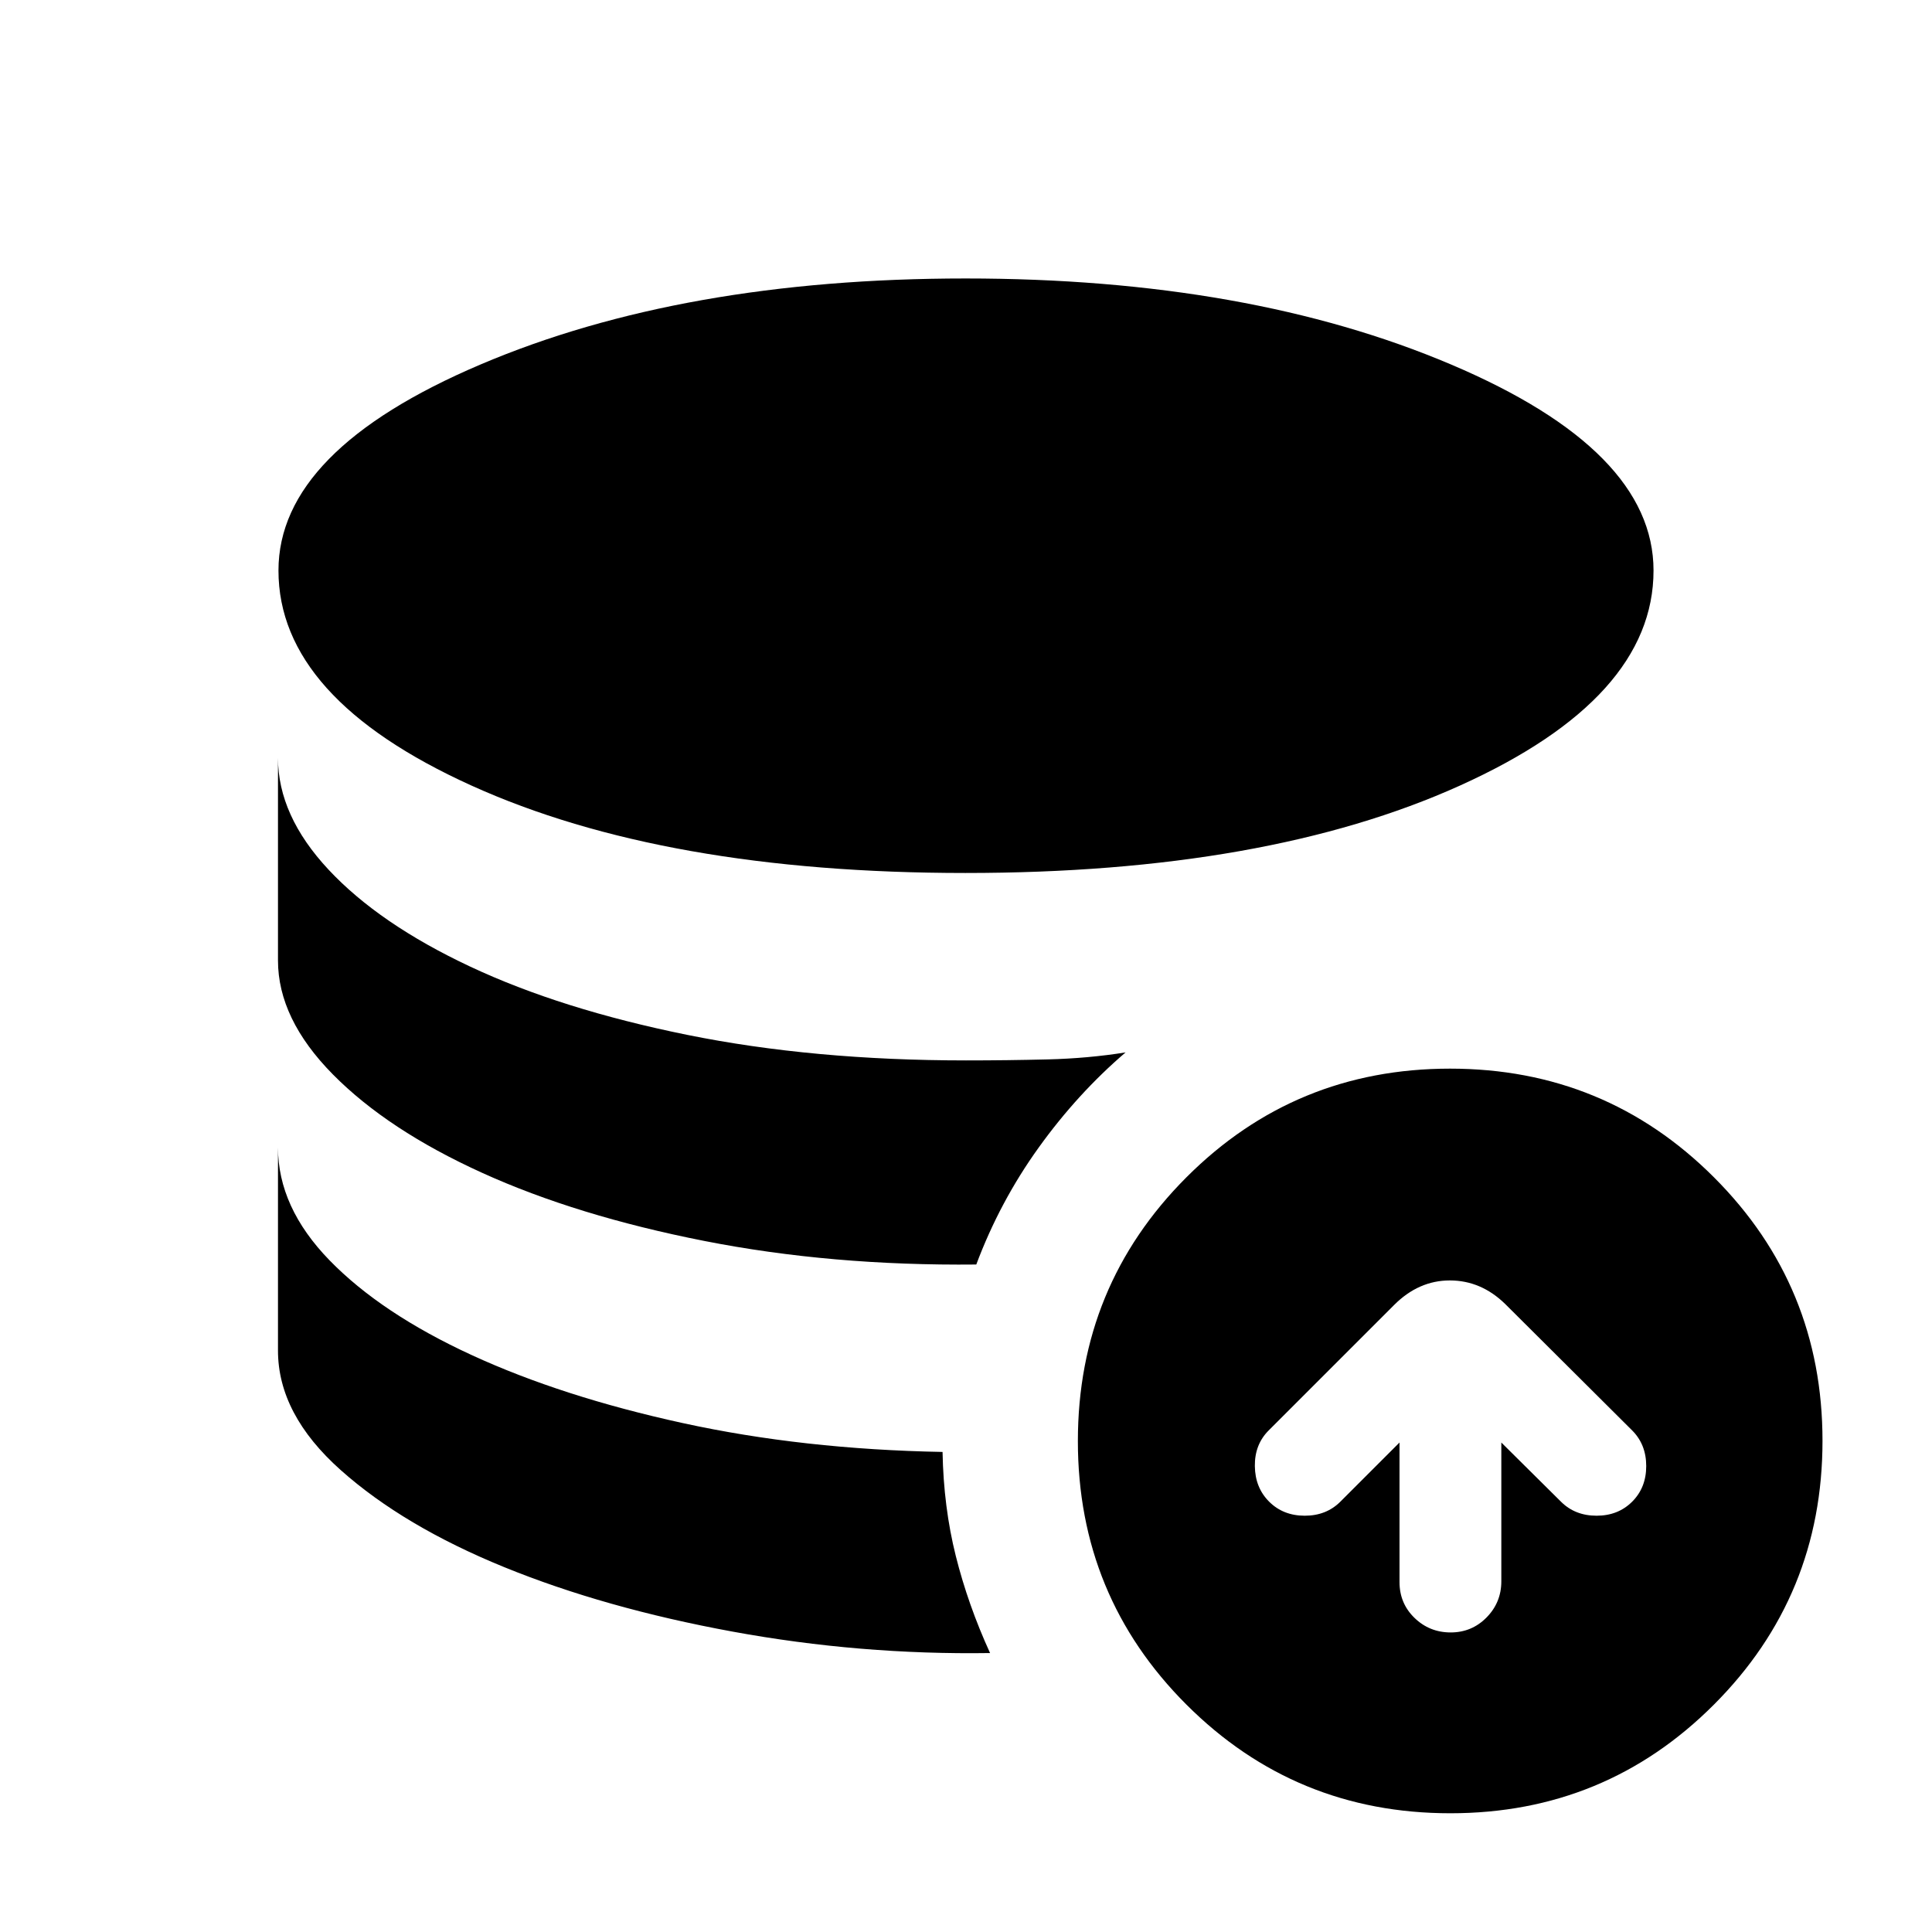 <svg xmlns="http://www.w3.org/2000/svg" height="20" viewBox="0 -960 960 960" width="20"><path d="M468.35-238.54q.5 27.41 6.58 51.7 6.09 24.3 17.03 48.23-64.59.98-127.99-10.66-63.4-11.64-113.38-32.01-49.98-20.37-81.22-48.18-31.24-27.8-31.24-59.47v-100.92q0 29.76 25.64 56.11 25.64 26.35 70.6 47.06 44.96 20.7 104.85 33.79 59.89 13.09 129.13 14.35Zm90.95-198.53q-23.89 20.46-43.18 47.29t-31.01 58.11q-71.98.74-135.24-11.73-63.26-12.47-110.23-33.8-46.97-21.32-74.24-48.94-27.27-27.63-27.27-56.6v-100.67q0 28.66 25.15 55.56 25.14 26.91 70.32 48.13 45.18 21.22 107.83 33.93 62.66 12.7 138.57 12.7 20.53 0 40.59-.5 20.06-.5 38.71-3.48Zm-79.57-89.15q-149.56 0-245.46-43.44-95.9-43.45-95.9-106.86 0-59.65 100.43-102.38t240.99-42.73q140.56 0 241.2 42.73 100.64 42.73 100.64 102.38 0 63.41-96.17 106.86-96.17 43.44-245.73 43.44Zm215.68 283v69.33q0 10.59 7.45 17.81 7.45 7.23 17.97 7.23 10.51 0 17.84-7.45 7.33-7.44 7.33-17.96v-68.96l29.63 29.39q6.98 6.98 17.7 6.98 10.71 0 17.69-6.98 6.98-6.97 6.98-17.69 0-10.72-6.98-17.7l-63.13-62.87q-11.99-11.67-27.47-11.67-15.49 0-27.66 12.17l-62.37 62.37q-6.98 6.98-6.86 17.7.12 10.72 7.1 17.69 6.98 6.98 17.7 6.98 10.71 0 17.69-6.98l29.39-29.39ZM720.65-59q-77.06 0-131.06-53.93-54-53.94-54-131 0-77.07 53.93-131.07t131-54q77.07 0 131.07 53.93 54 53.94 54 131 0 77.07-53.94 131.07-53.93 54-131 54Z"/></svg>